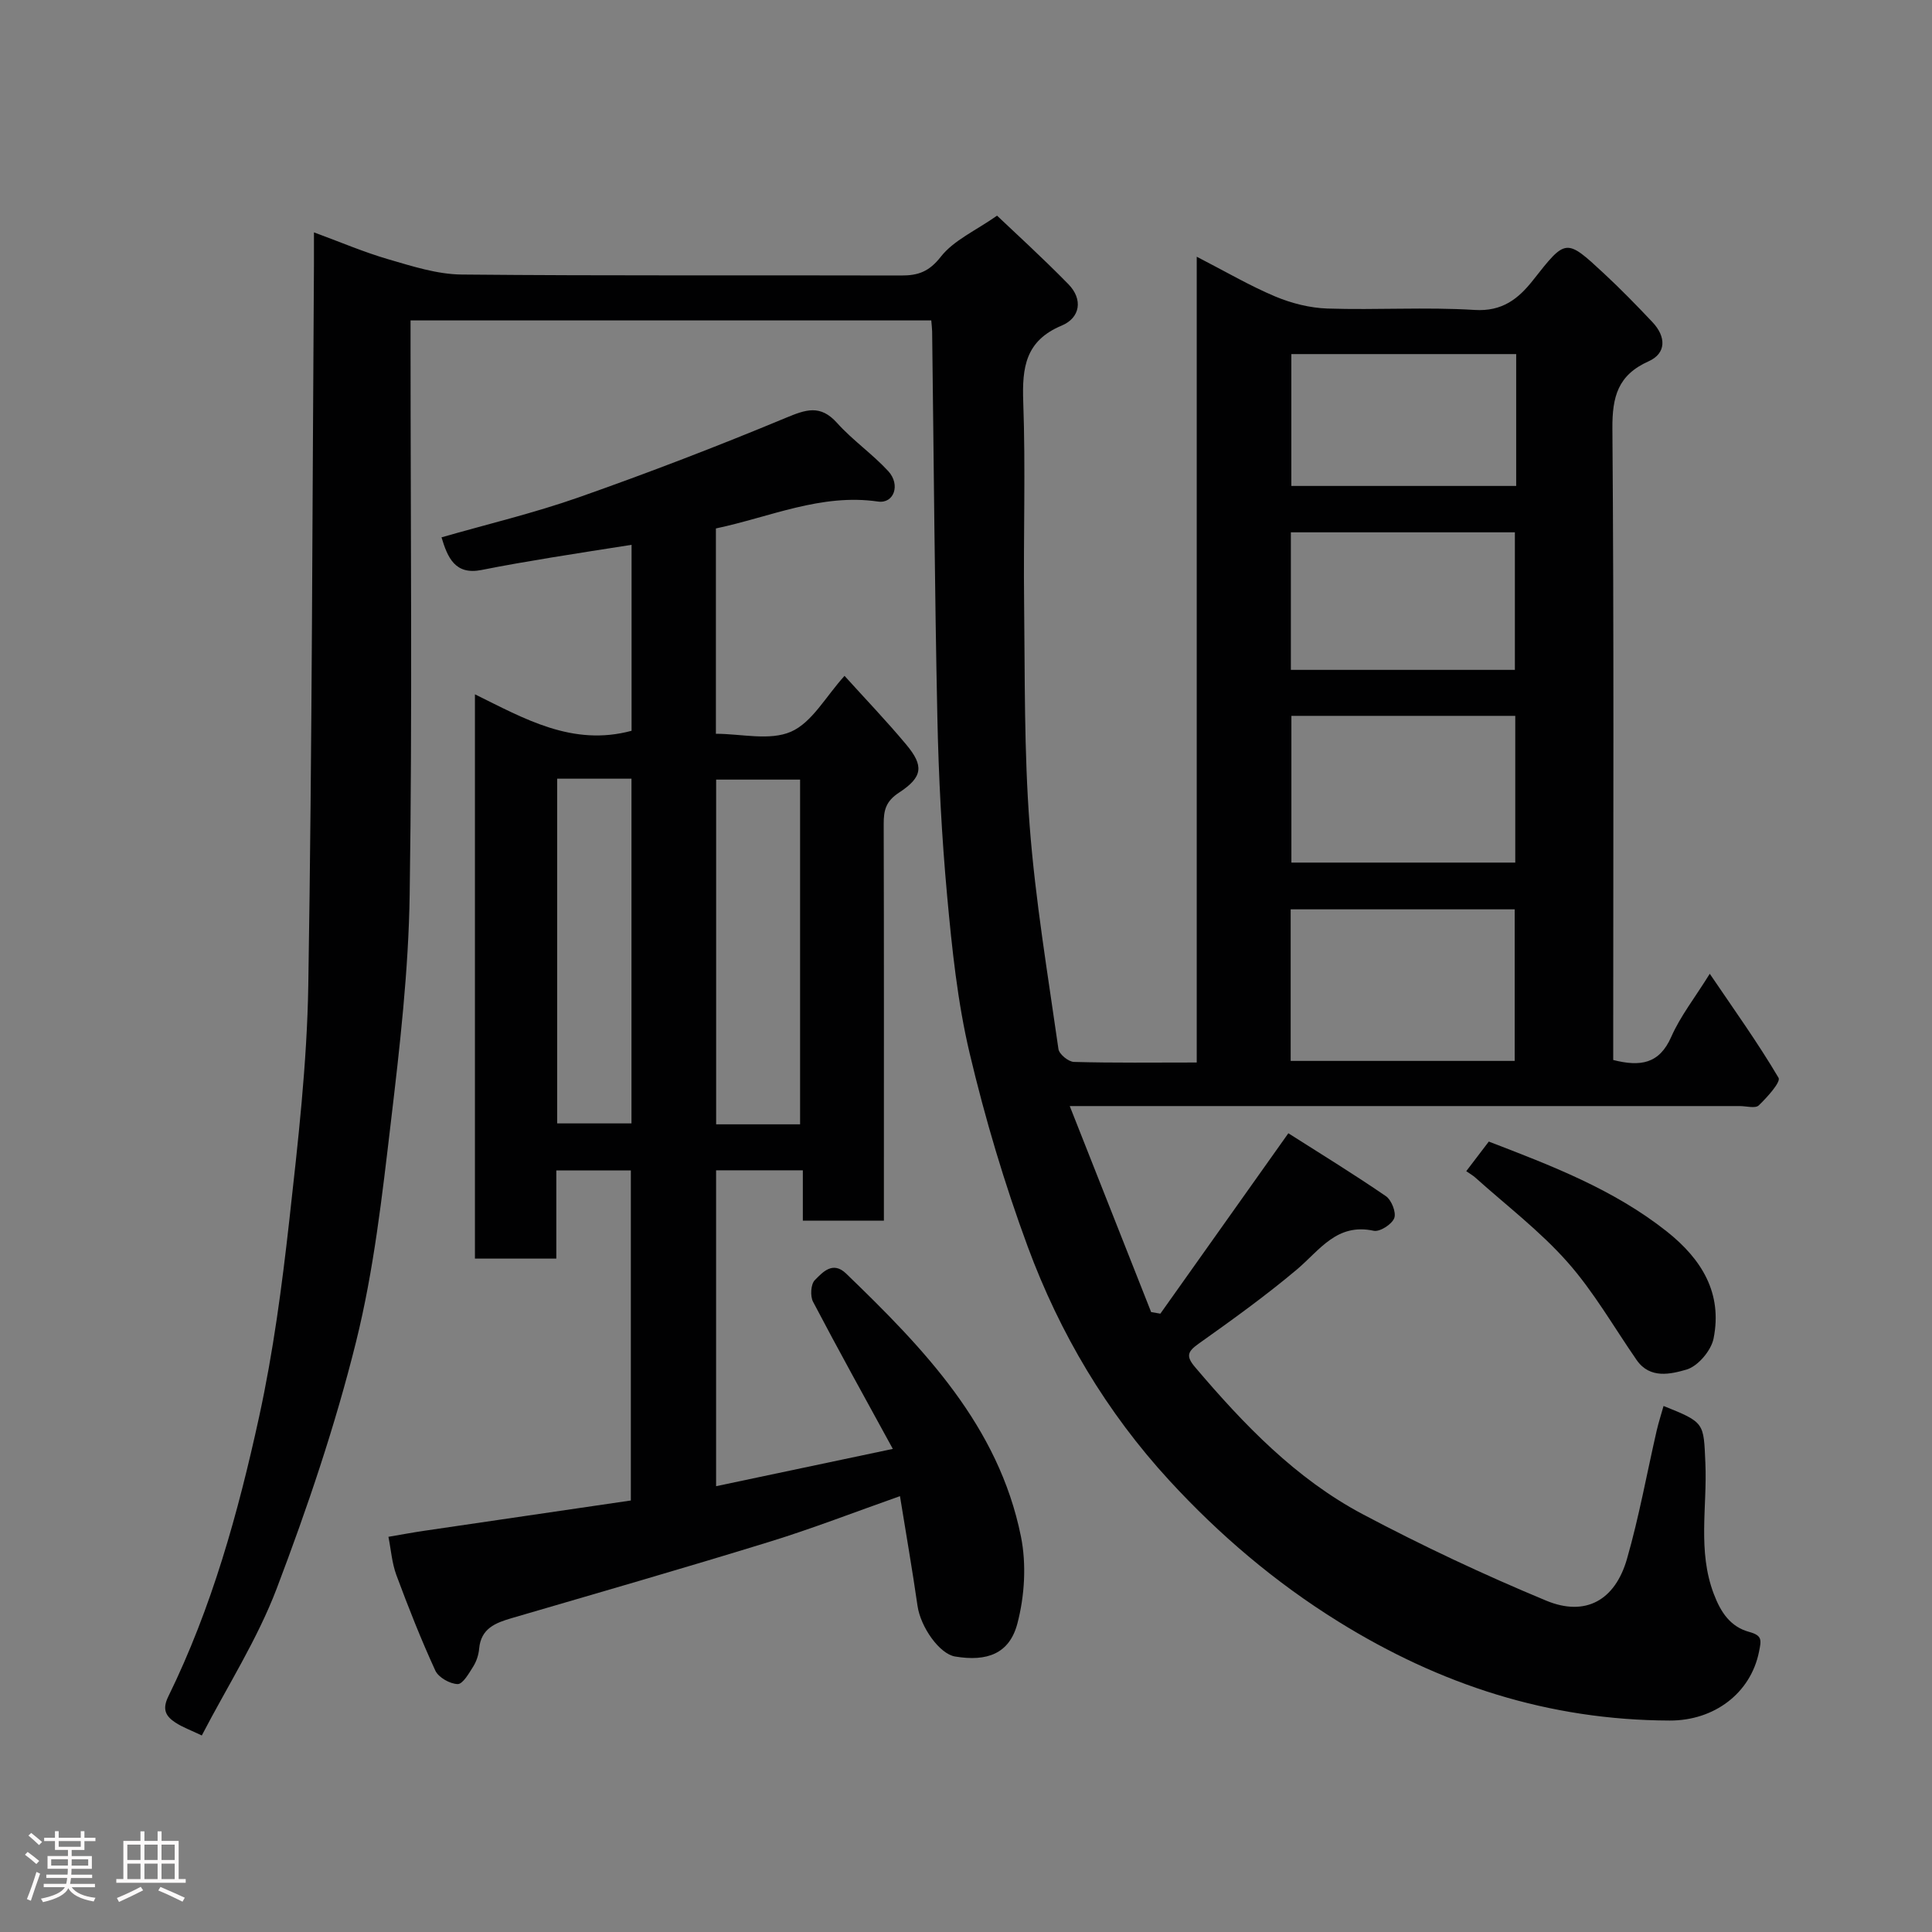 <svg enable-background="new 0 0 400 400" viewBox="0 0 400 400" xmlns="http://www.w3.org/2000/svg"><rect x="0" y="0" width="400" height="400" fill="#808080" stroke="none"/><path d="m5.17 384 .55-.58c.85.61 1.65 1.24 2.4 1.87l-.59.64c-.83-.73-1.62-1.38-2.36-1.93m1.22 9.53-.82-.34c.71-1.76 1.37-3.64 1.98-5.63.24.13.5.25.76.36-.6 1.67-1.24 3.54-1.92 5.61m-.5-13.5.57-.54c.56.44 1.31 1.06 2.26 1.87l-.64.64c-.68-.66-1.41-1.32-2.19-1.97m3.25.46h2.24v-1.36h.77v1.36h4.57v-1.36h.76v1.36h2.28v.69h-2.28v1.84h-2.64v1.26h4.18v2.64h-4.21c0 .45-.02.86-.05 1.21h4.32v.69h-4.38c-.04.34-.1.75-.19 1.22h5.15v.69h-4.82c.87 1.19 2.51 1.92 4.93 2.19-.17.31-.3.57-.37.76-2.77-.49-4.52-1.41-5.26-2.76-.56 1.26-2.3 2.23-5.24 2.9-.12-.24-.26-.48-.43-.72 2.73-.55 4.38-1.34 4.96-2.38h-4.38v-.69h4.65c.1-.38.17-.79.21-1.22h-4.32v-.69h4.4c.03-.34.05-.75.05-1.21h-4.2v-2.64h4.23v-1.26h-2.69v-1.84h-2.24zm1.46 4.46v1.29h3.45c.01-.4.02-.57.01-.53v-.32-.45h-3.46zm1.55-2.59h4.57v-1.19h-4.57zm6.11 2.59h-3.42v.77c-.02.19-.01.37-.02.53h3.44z" fill="#fcfafa"/><path d="m32.63 379.16h.82v1.98h3.54v7.89h1.46v.78h-14.37v-.78h1.46v-7.89h3.54v-1.98h.82v1.98h2.73zm-3.49 11.48.5.73c-1.61.82-3.28 1.63-5 2.41-.13-.27-.28-.55-.44-.82 1.75-.72 3.4-1.49 4.94-2.32m-2.78-5.55h2.73v-3.18h-2.73zm0 3.95h2.73v-3.2h-2.73zm3.54-3.95h2.73v-3.18h-2.73zm0 3.95h2.73v-3.2h-2.73zm7.89 4.68c-1.84-.92-3.51-1.7-5.02-2.32l.45-.73c1.89.8 3.57 1.55 5.04 2.23zm-1.62-11.81h-2.73v3.18h2.73zm-2.73 7.13h2.73v-3.2h-2.73z" fill="#fcfafa"/><g fill="#010102"><path d="m344.42 291.09c8.58 3.44 8.29 3.45 8.66 11.85.4 9.01-1.65 18.14 1.74 27.06 1.47 3.88 3.46 6.81 7.33 7.87 2.73.75 2.53 1.67 2.03 4.13-1.74 8.59-9.3 14.25-18.48 14.22-25.04-.08-47.53-7.4-68.61-20.49-13.08-8.12-24.62-17.94-34.97-29.19-13-14.13-22.7-30.47-29.32-48.38-4.83-13.08-8.84-26.54-12.05-40.11-2.51-10.62-3.65-21.62-4.65-32.51-1.13-12.32-1.77-24.72-2.03-37.09-.56-26.6-.74-53.2-1.08-79.8-.01-.65-.1-1.3-.18-2.31-35.78 0-71.5 0-107.81 0v5.34c0 37.83.38 75.67-.18 113.49-.23 15.75-2.04 31.52-3.9 47.19-1.8 15.24-3.52 30.62-7.21 45.47-4.3 17.31-10.07 34.34-16.41 51.03-4.01 10.55-10.23 20.26-15.52 30.45-2.3-1.1-4.01-1.71-5.49-2.69-1.94-1.28-2.77-2.68-1.45-5.37 9.02-18.39 14.47-38.04 18.81-57.93 2.92-13.38 4.73-27.06 6.25-40.69 1.8-16.18 3.67-32.44 3.93-48.69.8-49.76.83-99.53 1.17-149.29.01-1.99 0-3.99 0-6.54 5.37 1.97 10.31 4.09 15.43 5.58 4.95 1.44 10.09 3.1 15.15 3.15 30.33.29 60.66.11 90.99.2 3.53.01 5.78-.78 8.22-3.89 2.66-3.4 7.16-5.36 11.64-8.5 3.43 3.27 9.27 8.57 14.77 14.19 3.06 3.13 2.46 6.96-1.39 8.57-7.5 3.13-8.21 8.65-7.96 15.75.5 13.81.02 27.66.18 41.49.18 15.44-.02 30.92 1.15 46.29 1.18 15.48 3.77 30.86 5.96 46.26.15 1.06 2.07 2.63 3.21 2.66 8.31.23 16.63.12 25.42.12 0-55.33 0-110.4 0-166.83 6.02 3.1 10.99 6.02 16.27 8.24 3.37 1.41 7.16 2.37 10.79 2.49 10.16.33 20.36-.34 30.48.29 5.73.36 9.07-2.33 12.08-6.15 6.81-8.64 6.78-8.75 14.68-1.41 3.47 3.22 6.78 6.62 10.03 10.06 2.92 3.08 2.87 6.5-.75 8.12-6.4 2.86-7.57 7.35-7.52 13.96.33 41.83.17 83.66.17 125.49v5.22c5.6 1.42 9.54.83 12.01-4.78 1.88-4.28 4.88-8.08 7.98-13.07 4.96 7.32 9.93 14.24 14.24 21.54.51.86-2.37 4.06-4.11 5.72-.7.67-2.56.13-3.9.13-44 0-87.99 0-131.99 0-1.83 0-3.65 0-6.75 0 5.78 14.62 11.32 28.63 16.85 42.65.64.11 1.27.22 1.91.33 8.61-12.14 17.22-24.27 26.5-37.35 6.35 4.04 13.39 8.36 20.19 13.02 1.17.8 2.19 3.39 1.73 4.56-.5 1.28-2.99 2.88-4.24 2.61-7.66-1.66-11.17 4.01-15.91 8.01-6.5 5.47-13.42 10.45-20.35 15.37-2.34 1.66-2.64 2.61-.71 4.88 10.08 11.87 20.85 23.09 34.72 30.44 12.34 6.54 25.04 12.51 37.94 17.87 8.13 3.38 14.27-.04 16.74-8.64 2.51-8.74 4.12-17.73 6.16-26.61.4-1.7.94-3.36 1.41-5.05zm-77.2-71.44h46.38c0-10.74 0-21.11 0-31.38-15.66 0-30.91 0-46.38 0zm.15-71.44v30.38h46.35c0-10.33 0-20.26 0-30.38-15.53 0-30.78 0-46.35 0zm-.11-38v28.48h46.38c0-9.68 0-19.06 0-28.48-15.59 0-30.84 0-46.38 0zm46.65-36.9c-15.81 0-31.17 0-46.55 0v27.3h46.55c0-9.2 0-18.01 0-27.3z"/><path d="m130.76 151.3c0-12.69 0-25.31 0-38.5-5.75.91-11.19 1.73-16.62 2.63-4.83.8-9.66 1.62-14.45 2.58-5.48 1.09-7.02-2.58-8.28-6.76 9.43-2.71 19.11-5.01 28.44-8.29 14.41-5.07 28.69-10.56 42.8-16.43 4.19-1.74 7.17-2.84 10.65 1.03 3.23 3.6 7.32 6.42 10.6 9.98 2.59 2.82 1.19 6.78-2.12 6.3-11.78-1.71-22.32 3.2-33.56 5.57v42.51c5.22 0 11.13 1.5 15.55-.43 4.35-1.9 7.18-7.26 11.08-11.56 4.24 4.69 8.68 9.32 12.78 14.23 3.67 4.4 3.46 6.7-1.52 9.96-2.72 1.78-3.16 3.66-3.15 6.48.07 25.49.04 50.99.04 76.48v5.64c-5.7 0-10.97 0-16.78 0 0-3.32 0-6.72 0-10.42-6.26 0-11.98 0-17.96 0v65.4c11.88-2.51 23.7-5 36.59-7.72-5.86-10.72-11.31-20.53-16.52-30.47-.61-1.17-.47-3.62.36-4.46 1.63-1.65 3.73-4.04 6.49-1.37 16.06 15.5 31.56 31.51 36.19 54.42 1.17 5.77.77 12.32-.73 18.03-1.65 6.27-6.29 7.94-12.91 6.83-3.22-.54-7.14-6.09-7.77-10.5-1.06-7.38-2.34-14.72-3.63-22.7-9.41 3.32-18.13 6.71-27.05 9.46-17.71 5.46-35.53 10.59-53.32 15.79-3.39.99-6.39 2.14-6.76 6.35-.11 1.26-.55 2.6-1.22 3.67-.89 1.42-2.17 3.67-3.23 3.64-1.61-.04-3.96-1.37-4.62-2.79-2.97-6.47-5.59-13.11-8.07-19.79-.92-2.5-1.11-5.26-1.64-7.91 2.52-.43 5.03-.9 7.56-1.27 14.08-2.08 28.15-4.13 42.63-6.25 0-22.56 0-45.28 0-68.34-4.95 0-10 0-15.43 0v18.26c-5.74 0-11.13 0-16.85 0 0-38.66 0-77.4 0-116.83 10.22 5.03 20.19 10.86 32.43 7.55zm34.89 81.48c0-24.12 0-47.82 0-71.37-6.08 0-11.8 0-17.38 0v71.37zm-50.29-71.56v71.37h15.38c0-23.99 0-47.57 0-71.37-5.2 0-10.13 0-15.38 0z"/><path d="m303.57 242.48c1.89-2.48 3.27-4.29 4.67-6.13 12.97 4.99 25.84 9.89 36.86 18.62 7.26 5.76 11.54 12.79 9.68 22.14-.5 2.52-3.26 5.77-5.62 6.45-3.21.92-7.54 2.01-10.31-1.98-4.73-6.83-8.89-14.16-14.36-20.32-5.69-6.42-12.65-11.71-19.07-17.48-.5-.44-1.09-.77-1.85-1.3z"/></g></svg>